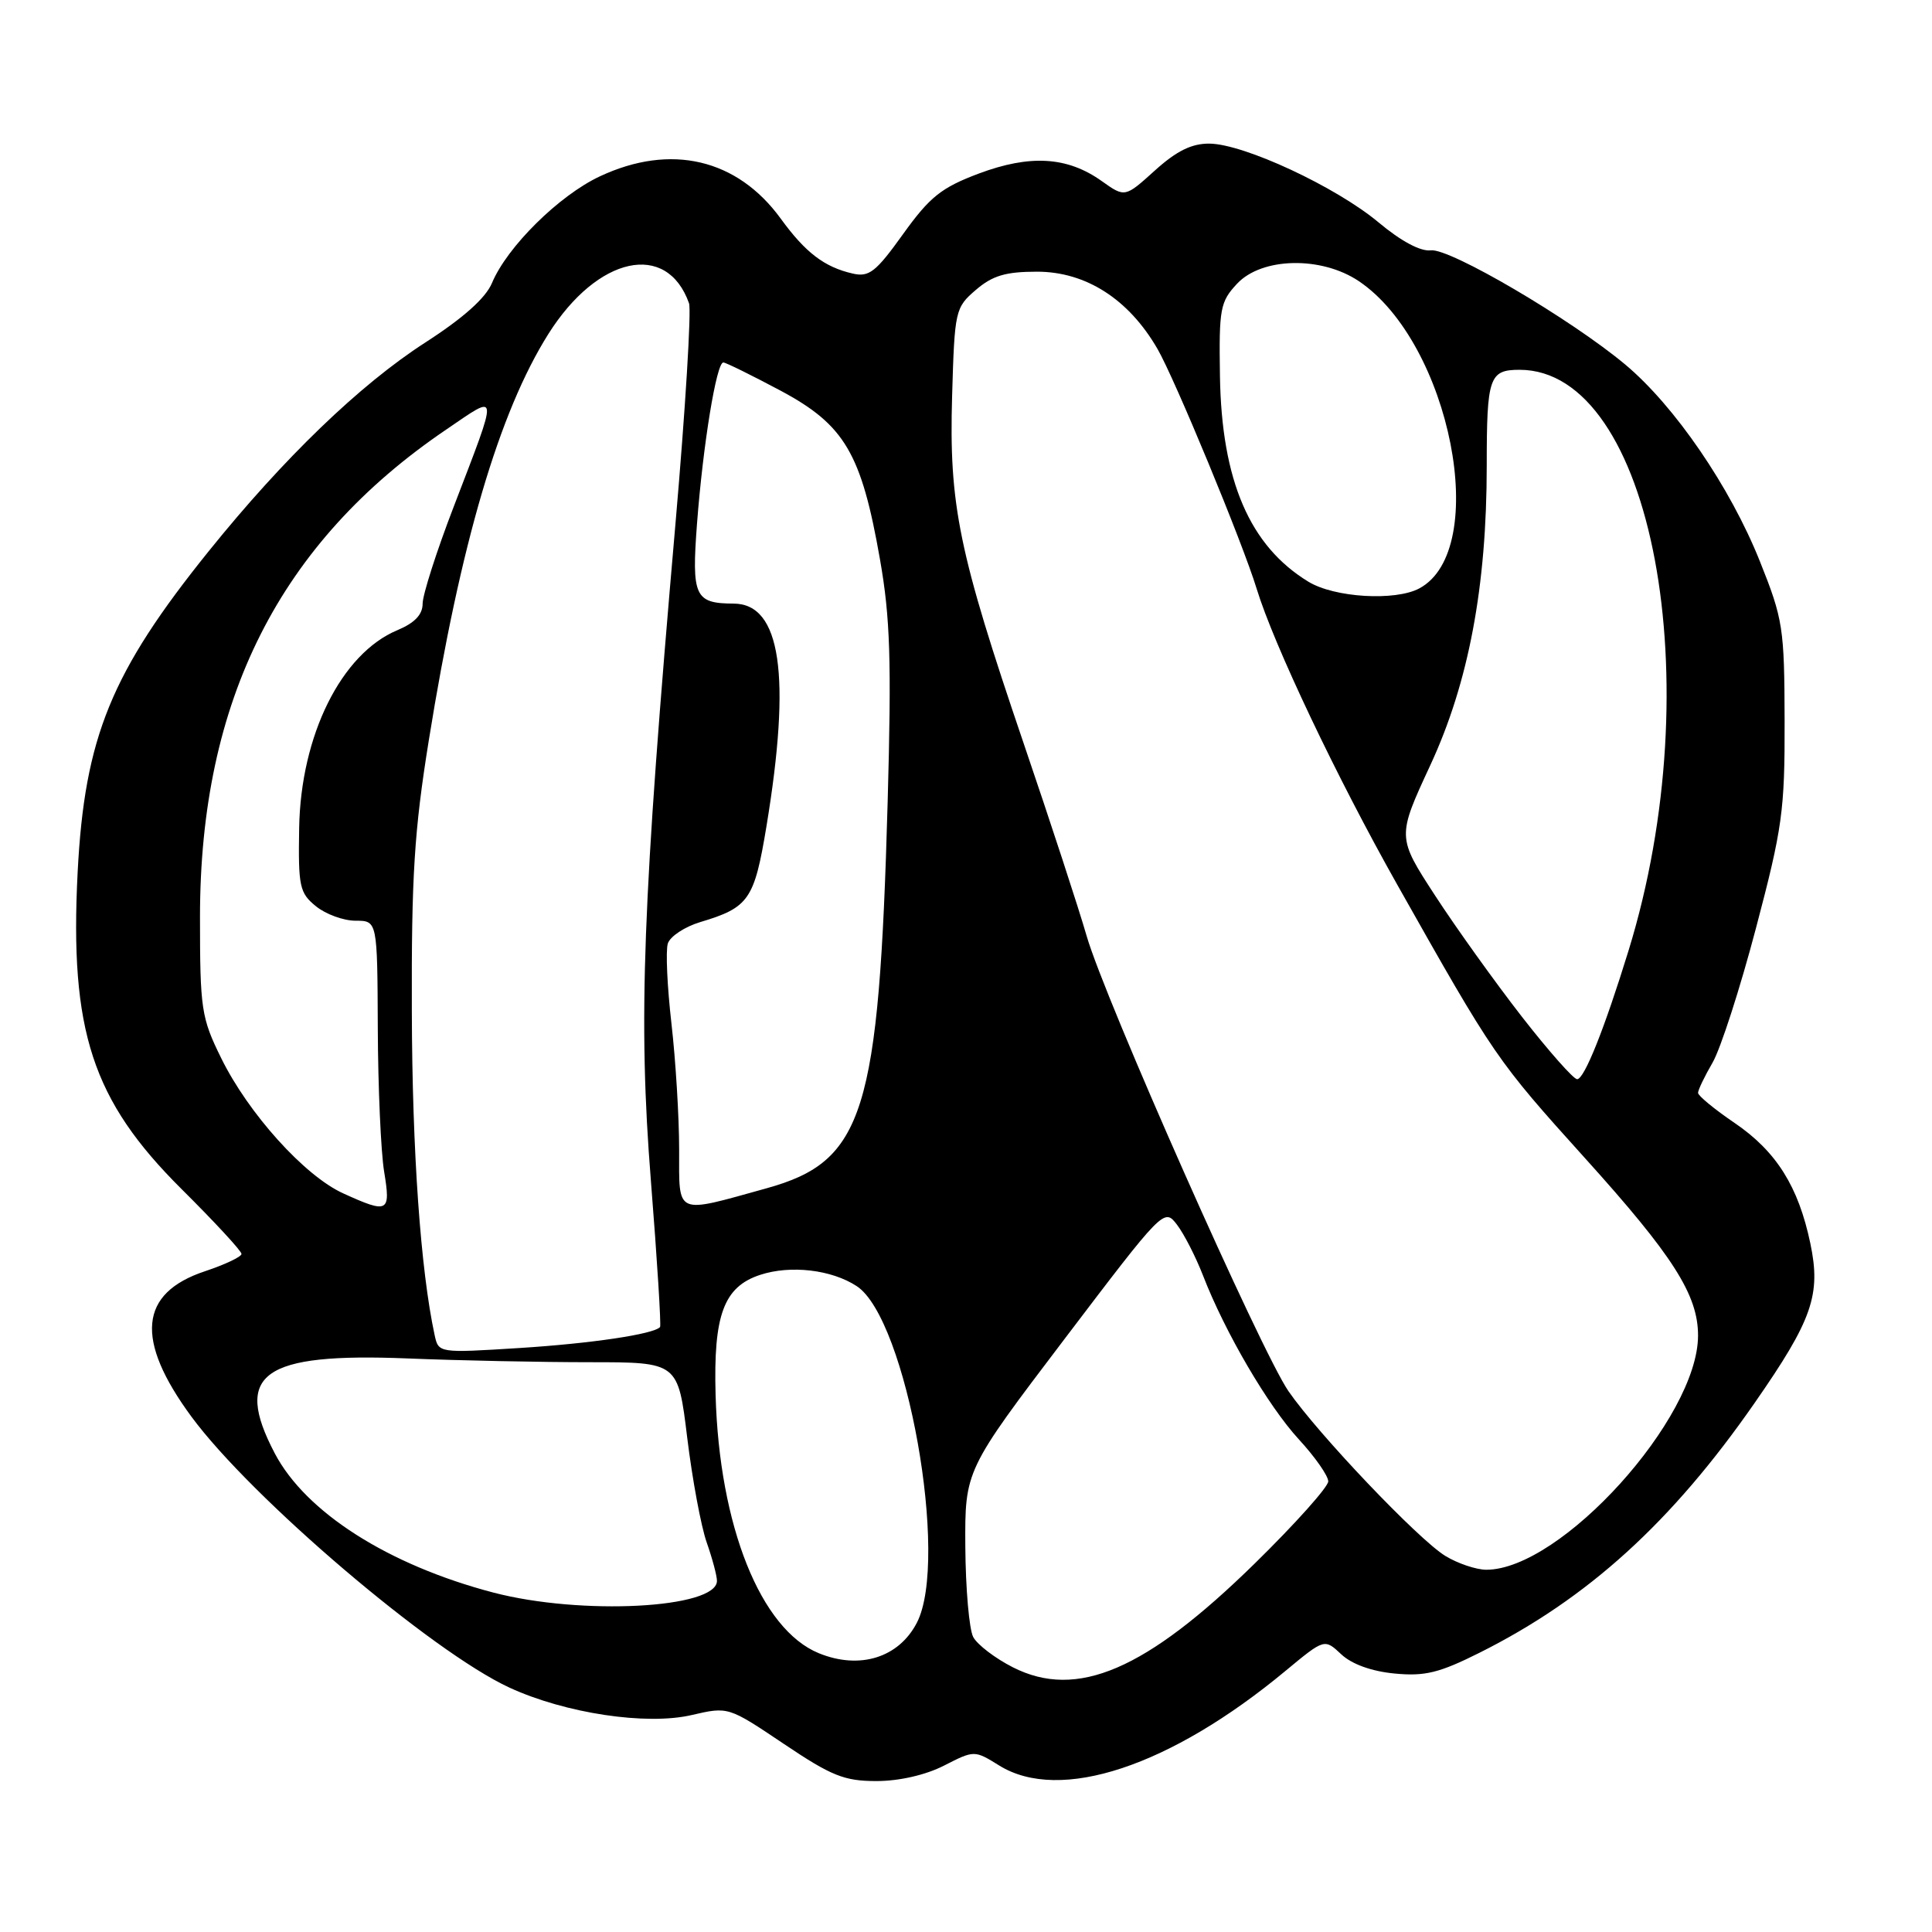 <?xml version="1.0" encoding="UTF-8" standalone="no"?>
<!DOCTYPE svg PUBLIC "-//W3C//DTD SVG 1.1//EN" "http://www.w3.org/Graphics/SVG/1.1/DTD/svg11.dtd" >
<svg xmlns="http://www.w3.org/2000/svg" xmlns:xlink="http://www.w3.org/1999/xlink" version="1.1" viewBox="0 0 256 256">
 <g >
 <path fill="currentColor"
d=" M 125.09 233.95 C 129.11 231.90 129.11 231.90 132.42 233.95 C 140.46 238.92 155.08 234.07 170.36 221.38 C 175.50 217.12 175.50 217.12 177.72 219.20 C 179.11 220.51 181.74 221.46 184.78 221.75 C 188.80 222.14 190.71 221.67 196.06 218.99 C 210.40 211.81 221.52 201.70 232.51 185.88 C 240.15 174.89 241.31 171.57 239.88 164.76 C 238.30 157.22 235.38 152.57 229.85 148.80 C 227.18 146.99 225.00 145.19 225.00 144.81 C 225.00 144.43 225.86 142.63 226.92 140.81 C 227.98 138.99 230.57 130.97 232.67 123.00 C 236.18 109.70 236.50 107.43 236.47 95.50 C 236.44 83.21 236.27 82.06 233.19 74.37 C 229.26 64.53 221.90 53.78 215.35 48.30 C 208.12 42.26 192.09 32.85 189.59 33.17 C 188.24 33.35 185.63 31.95 182.68 29.48 C 177.04 24.76 164.83 19.07 160.25 19.03 C 157.91 19.01 155.91 19.99 153.03 22.59 C 149.06 26.18 149.06 26.18 145.98 23.99 C 141.43 20.75 136.49 20.45 129.66 23.01 C 124.71 24.88 123.20 26.09 119.66 31.02 C 116.07 36.03 115.16 36.75 113.00 36.25 C 109.25 35.40 106.73 33.48 103.46 28.98 C 97.68 21.03 88.88 18.97 79.50 23.36 C 74.08 25.89 67.19 32.71 65.19 37.50 C 64.36 39.49 61.38 42.15 56.33 45.40 C 47.67 50.99 37.61 60.68 27.67 73.02 C 14.73 89.08 11.21 97.70 10.29 115.54 C 9.21 136.60 12.22 145.78 24.04 157.54 C 28.42 161.89 32.00 165.76 32.00 166.15 C 32.00 166.53 29.82 167.56 27.15 168.45 C 18.43 171.35 17.86 177.51 25.36 187.71 C 33.31 198.50 57.24 218.89 67.51 223.62 C 74.91 227.03 85.67 228.65 91.66 227.25 C 96.50 226.13 96.50 226.13 103.84 231.06 C 110.18 235.32 111.86 236.00 116.13 236.00 C 119.14 236.00 122.65 235.20 125.09 233.95 Z  M 134.22 220.93 C 131.87 219.74 129.50 217.93 128.96 216.92 C 128.42 215.91 127.95 210.52 127.91 204.95 C 127.85 194.82 127.85 194.82 141.05 177.43 C 154.16 160.16 154.26 160.06 155.95 162.27 C 156.89 163.50 158.44 166.53 159.40 169.00 C 162.32 176.54 168.01 186.27 172.11 190.73 C 174.25 193.05 176.00 195.56 176.00 196.29 C 176.00 197.02 171.61 201.93 166.25 207.18 C 151.84 221.30 142.71 225.23 134.22 220.93 Z  M 108.50 219.06 C 100.79 215.91 95.31 202.21 94.82 184.85 C 94.52 174.24 95.90 170.52 100.71 168.93 C 104.74 167.60 110.18 168.23 113.52 170.42 C 120.13 174.75 125.82 206.64 121.49 215.02 C 119.09 219.66 113.91 221.27 108.50 219.06 Z  M 65.36 211.02 C 51.45 207.37 40.50 200.39 36.40 192.56 C 30.87 182.01 34.77 179.23 54.00 180.00 C 60.88 180.28 71.75 180.50 78.17 180.50 C 89.84 180.50 89.84 180.50 91.06 190.50 C 91.73 196.00 92.89 202.24 93.64 204.38 C 94.39 206.51 95.00 208.80 95.00 209.47 C 95.00 213.13 77.00 214.07 65.36 211.02 Z  M 191.50 206.16 C 187.94 203.98 174.67 190.04 170.73 184.34 C 167.10 179.09 146.38 132.36 143.98 124.00 C 142.95 120.42 139.20 108.95 135.64 98.50 C 127.01 73.14 125.74 66.96 126.16 52.47 C 126.49 41.13 126.57 40.76 129.31 38.41 C 131.51 36.52 133.25 36.00 137.41 36.00 C 143.87 36.00 149.54 39.62 153.36 46.21 C 155.63 50.11 164.67 71.96 166.51 78.00 C 168.79 85.45 177.13 103.02 185.18 117.29 C 198.02 140.06 198.31 140.48 210.00 153.44 C 221.70 166.40 225.00 171.58 225.00 176.96 C 225.00 187.92 206.83 208.01 196.93 208.00 C 195.60 207.99 193.15 207.17 191.50 206.16 Z  M 57.59 176.90 C 55.73 168.28 54.62 152.59 54.57 134.00 C 54.51 116.11 54.89 110.08 56.82 98.09 C 61.01 72.04 66.14 54.60 72.67 44.24 C 79.18 33.92 88.37 31.92 91.30 40.19 C 91.62 41.13 90.82 54.23 89.51 69.31 C 85.12 119.68 84.55 135.12 86.25 156.50 C 87.08 166.95 87.62 175.65 87.46 175.84 C 86.62 176.79 78.34 178.02 68.81 178.62 C 58.11 179.29 58.11 179.29 57.59 176.90 Z  M 45.48 158.13 C 40.36 155.81 32.90 147.53 29.30 140.19 C 26.67 134.85 26.50 133.71 26.50 121.50 C 26.50 92.79 37.04 71.91 59.11 56.93 C 66.19 52.12 66.13 51.45 60.10 67.19 C 57.84 73.06 56.00 78.82 56.00 79.99 C 56.00 81.44 54.95 82.54 52.66 83.50 C 45.23 86.60 39.85 97.43 39.64 109.71 C 39.51 117.47 39.69 118.32 41.86 120.08 C 43.16 121.14 45.52 122.00 47.11 122.00 C 50.00 122.00 50.00 122.00 50.06 136.25 C 50.09 144.09 50.47 152.64 50.90 155.25 C 51.79 160.67 51.46 160.85 45.48 158.13 Z  M 89.99 152.33 C 89.99 148.02 89.53 140.50 88.97 135.62 C 88.41 130.73 88.19 125.97 88.49 125.02 C 88.79 124.08 90.73 122.80 92.79 122.18 C 99.24 120.25 99.95 119.22 101.56 109.49 C 104.86 89.50 103.47 80.02 97.23 79.98 C 92.05 79.96 91.63 79.04 92.36 69.35 C 93.16 58.86 94.94 47.99 95.85 48.03 C 96.21 48.05 99.63 49.74 103.46 51.78 C 111.92 56.31 114.14 60.07 116.60 74.11 C 117.96 81.85 118.14 87.49 117.62 106.24 C 116.47 147.54 114.48 153.87 101.59 157.45 C 89.33 160.85 90.00 161.15 89.99 152.33 Z  M 201.68 134.75 C 198.15 130.21 192.97 122.99 190.18 118.70 C 185.11 110.91 185.11 110.91 189.52 101.40 C 194.60 90.45 197.00 77.72 197.00 61.70 C 197.00 49.98 197.33 49.00 201.36 49.00 C 218.95 49.02 226.73 90.47 215.79 125.96 C 212.60 136.32 209.93 143.00 208.98 143.00 C 208.50 143.00 205.22 139.29 201.68 134.75 Z  M 173.37 77.08 C 165.59 72.34 161.87 63.68 161.65 49.84 C 161.51 40.89 161.68 39.99 163.92 37.59 C 167.21 34.08 175.10 33.92 180.06 37.26 C 192.21 45.45 197.59 72.87 188.06 77.97 C 184.87 79.67 176.82 79.19 173.37 77.08 Z "/>
</g>
</svg>
